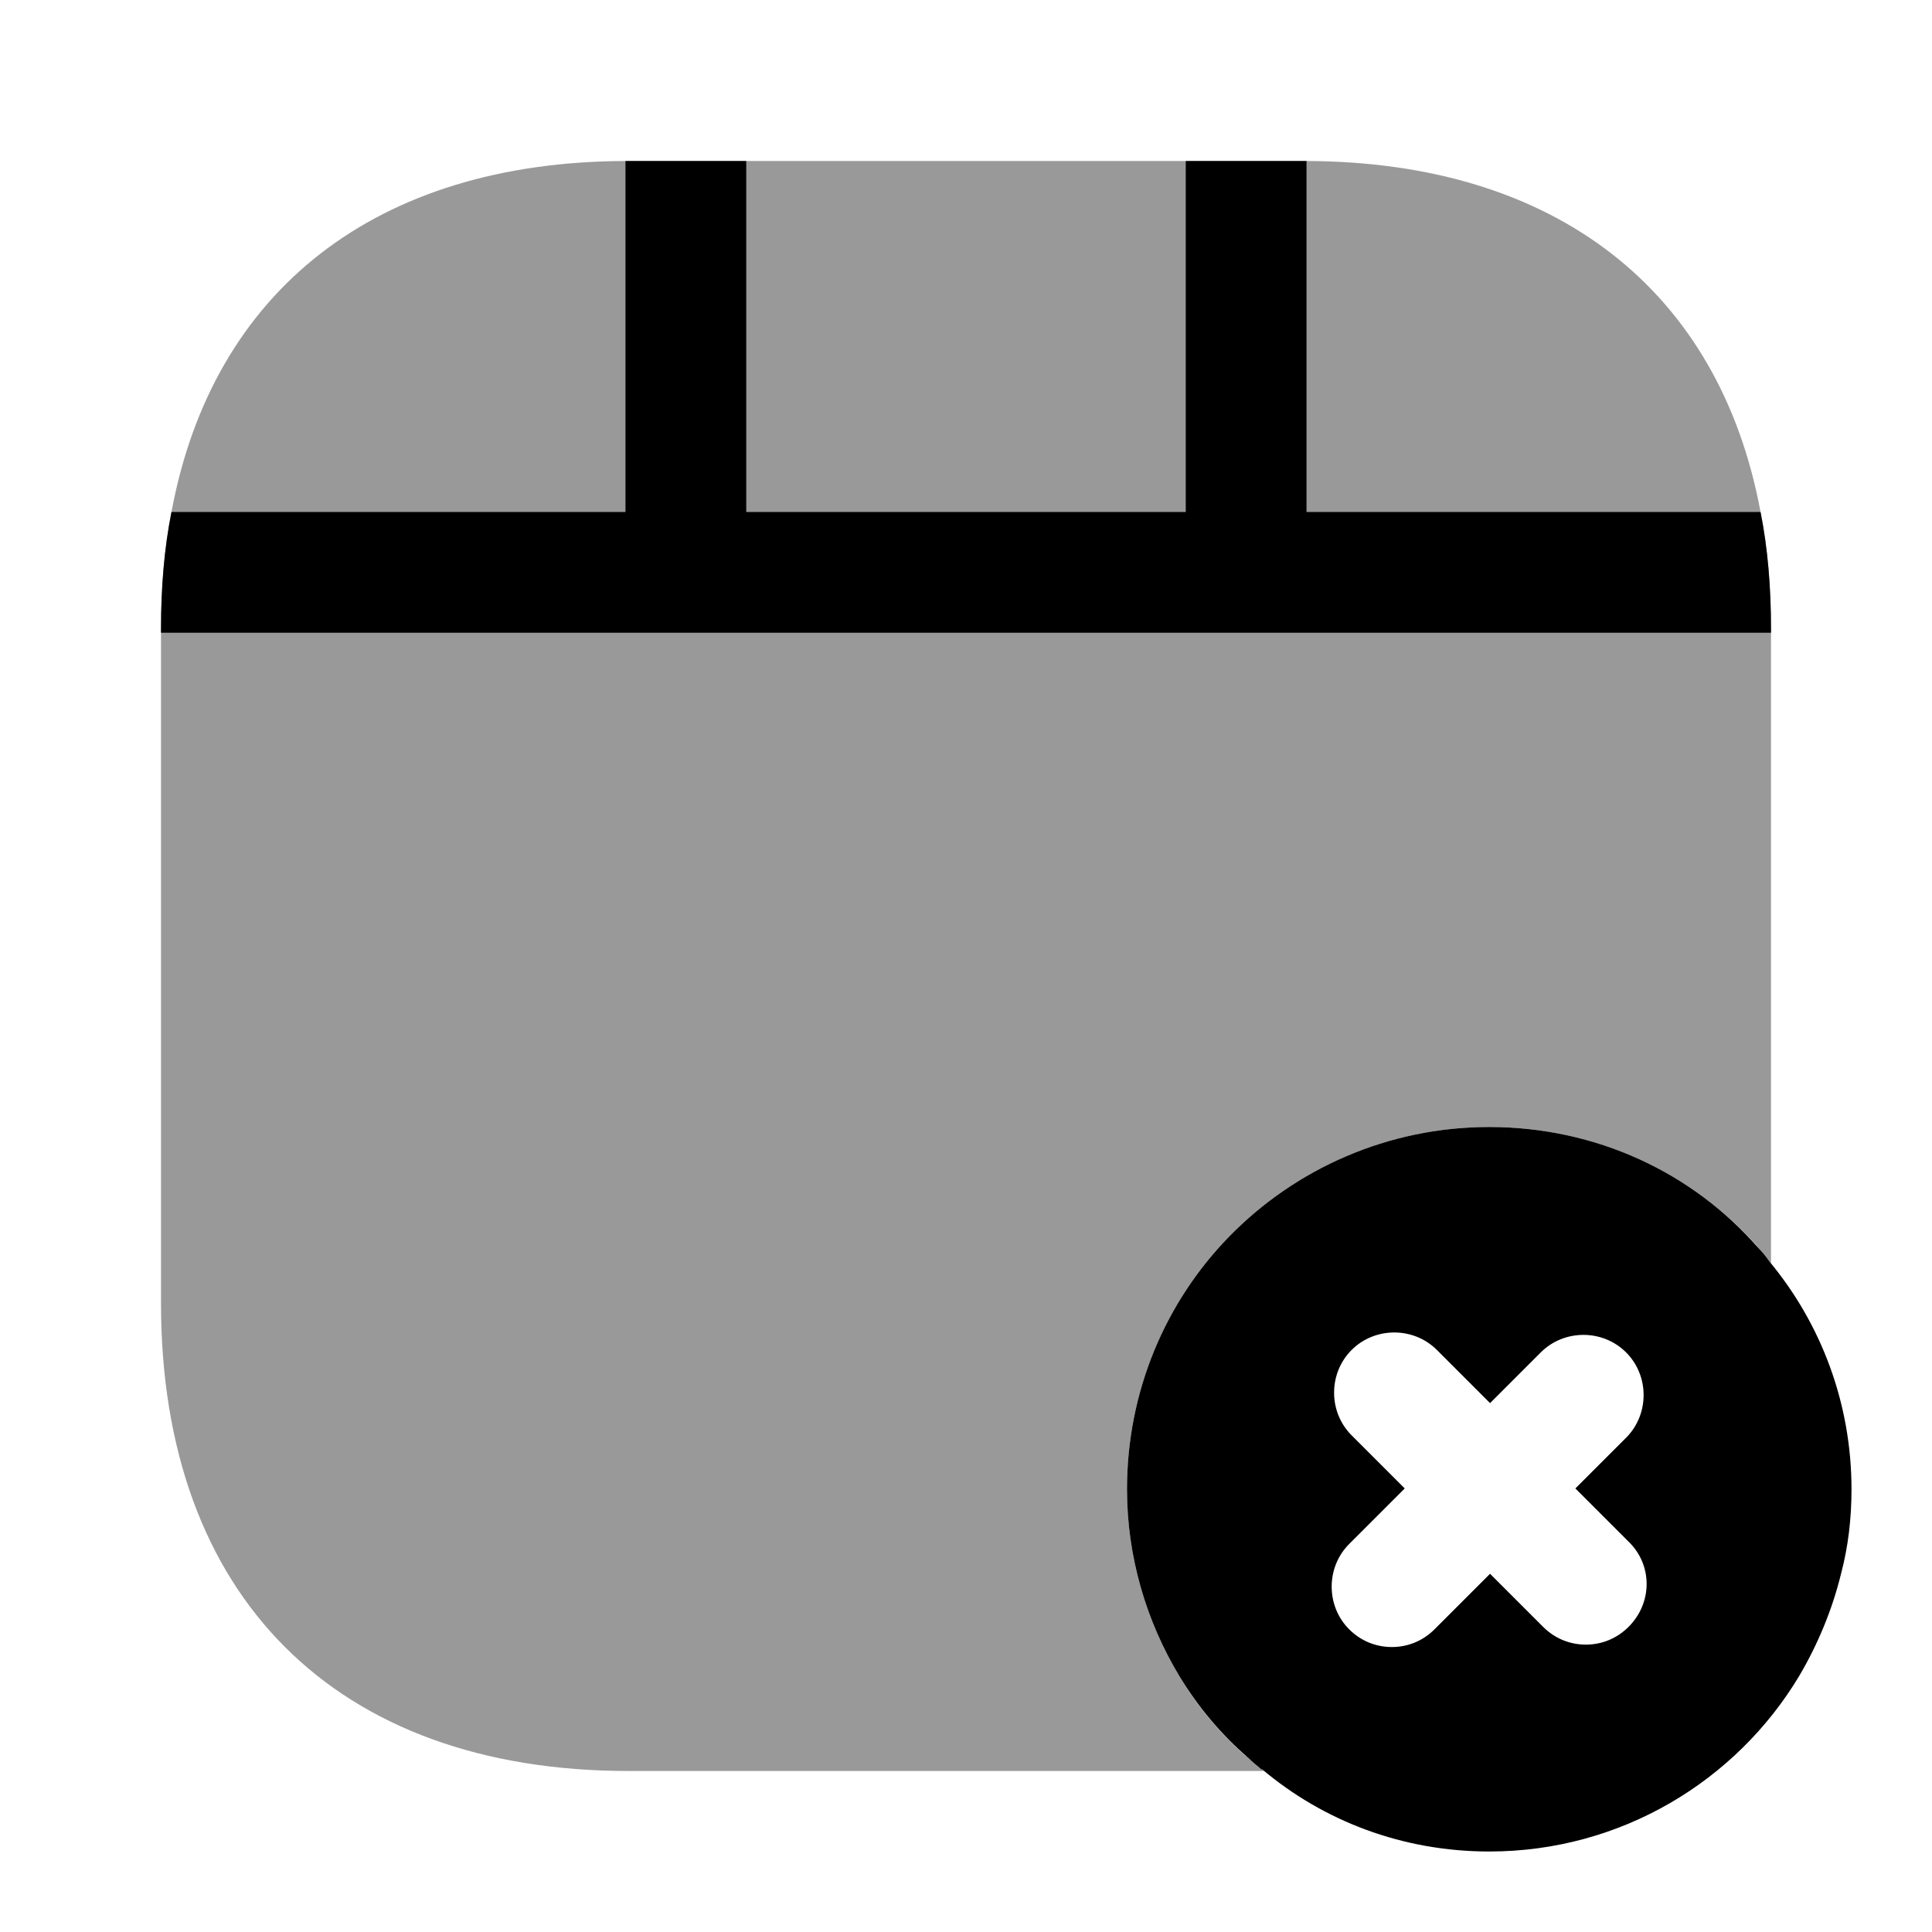 <?xml version="1.0" encoding="UTF-8"?>
<svg width="24" height="24" viewBox="0 0 24 24" xmlns="http://www.w3.org/2000/svg">
 <path d="m21.98 15.67c-0.04-0.06-0.09-0.12-0.14-0.17-0.81-0.93-2.01-1.5-3.34-1.5-1.26 0-2.41 0.52-3.23 1.36-0.79 0.81-1.27 1.92-1.27 3.14 0 0.84 0.24 1.64 0.65 2.32 0.23 0.38 0.52 0.73 0.86 1.02 0.05 0.05 0.1 0.09 0.16 0.14h0.01c0.76 0.64 1.74 1.02 2.82 1.02 1.64 0 3.07-0.88 3.85-2.18 0.23-0.39 0.41-0.82 0.52-1.27 0.09-0.34 0.13-0.69 0.13-1.05 0-1.07-0.38-2.06-1.02-2.83zm-1.75 4.54c-0.15 0.15-0.34 0.22-0.53 0.22s-0.38-0.07-0.53-0.22l-0.66-0.66-0.69 0.69c-0.15 0.15-0.34 0.22-0.53 0.22s-0.38-0.07-0.53-0.22c-0.29-0.29-0.29-0.77 0-1.06l0.69-0.69-0.66-0.66c-0.29-0.29-0.29-0.77 0-1.06s0.77-0.29 1.06 0l0.66 0.66 0.63-0.63c0.29-0.29 0.77-0.29 1.06 0s0.29 0.77 0 1.06l-0.63 0.63 0.66 0.66c0.3 0.29 0.3 0.76 0 1.06z"/>
 <path d="m22 7.81v7.89c0-0.01-0.01-0.02-0.02-0.03-0.04-0.06-0.09-0.12-0.14-0.17-0.01-0.01-0.02-0.03-0.03-0.04-0.81-0.9-2-1.46-3.31-1.46-1.26 0-2.41 0.52-3.23 1.36-0.79 0.81-1.27 1.92-1.27 3.14 0 0.84 0.24 1.64 0.65 2.32 0.22 0.37 0.5 0.71 0.82 0.99 0.02 0.01 0.03 0.02 0.04 0.03 0.05 0.05 0.1 0.09 0.16 0.14h0.01c0.01 0.01 0.02 0.02 0.03 0.02h-7.9c-3.64 0-5.81-2.17-5.81-5.81v-8.38c0-0.51 0.04-1 0.13-1.45 0.51-2.75 2.54-4.35 5.64-4.36h8.46c3.1 0.01 5.13 1.61 5.64 4.36 0.09 0.45 0.13 0.94 0.13 1.45z" opacity=".4"/>
 <path d="m22 7.81v0.05h-20v-0.05c0-0.51 0.04-1 0.13-1.45h5.64v-4.36h1.5v4.36h5.46v-4.36h1.5v4.36h5.64c0.09 0.45 0.13 0.94 0.13 1.45z"/>
</svg>
